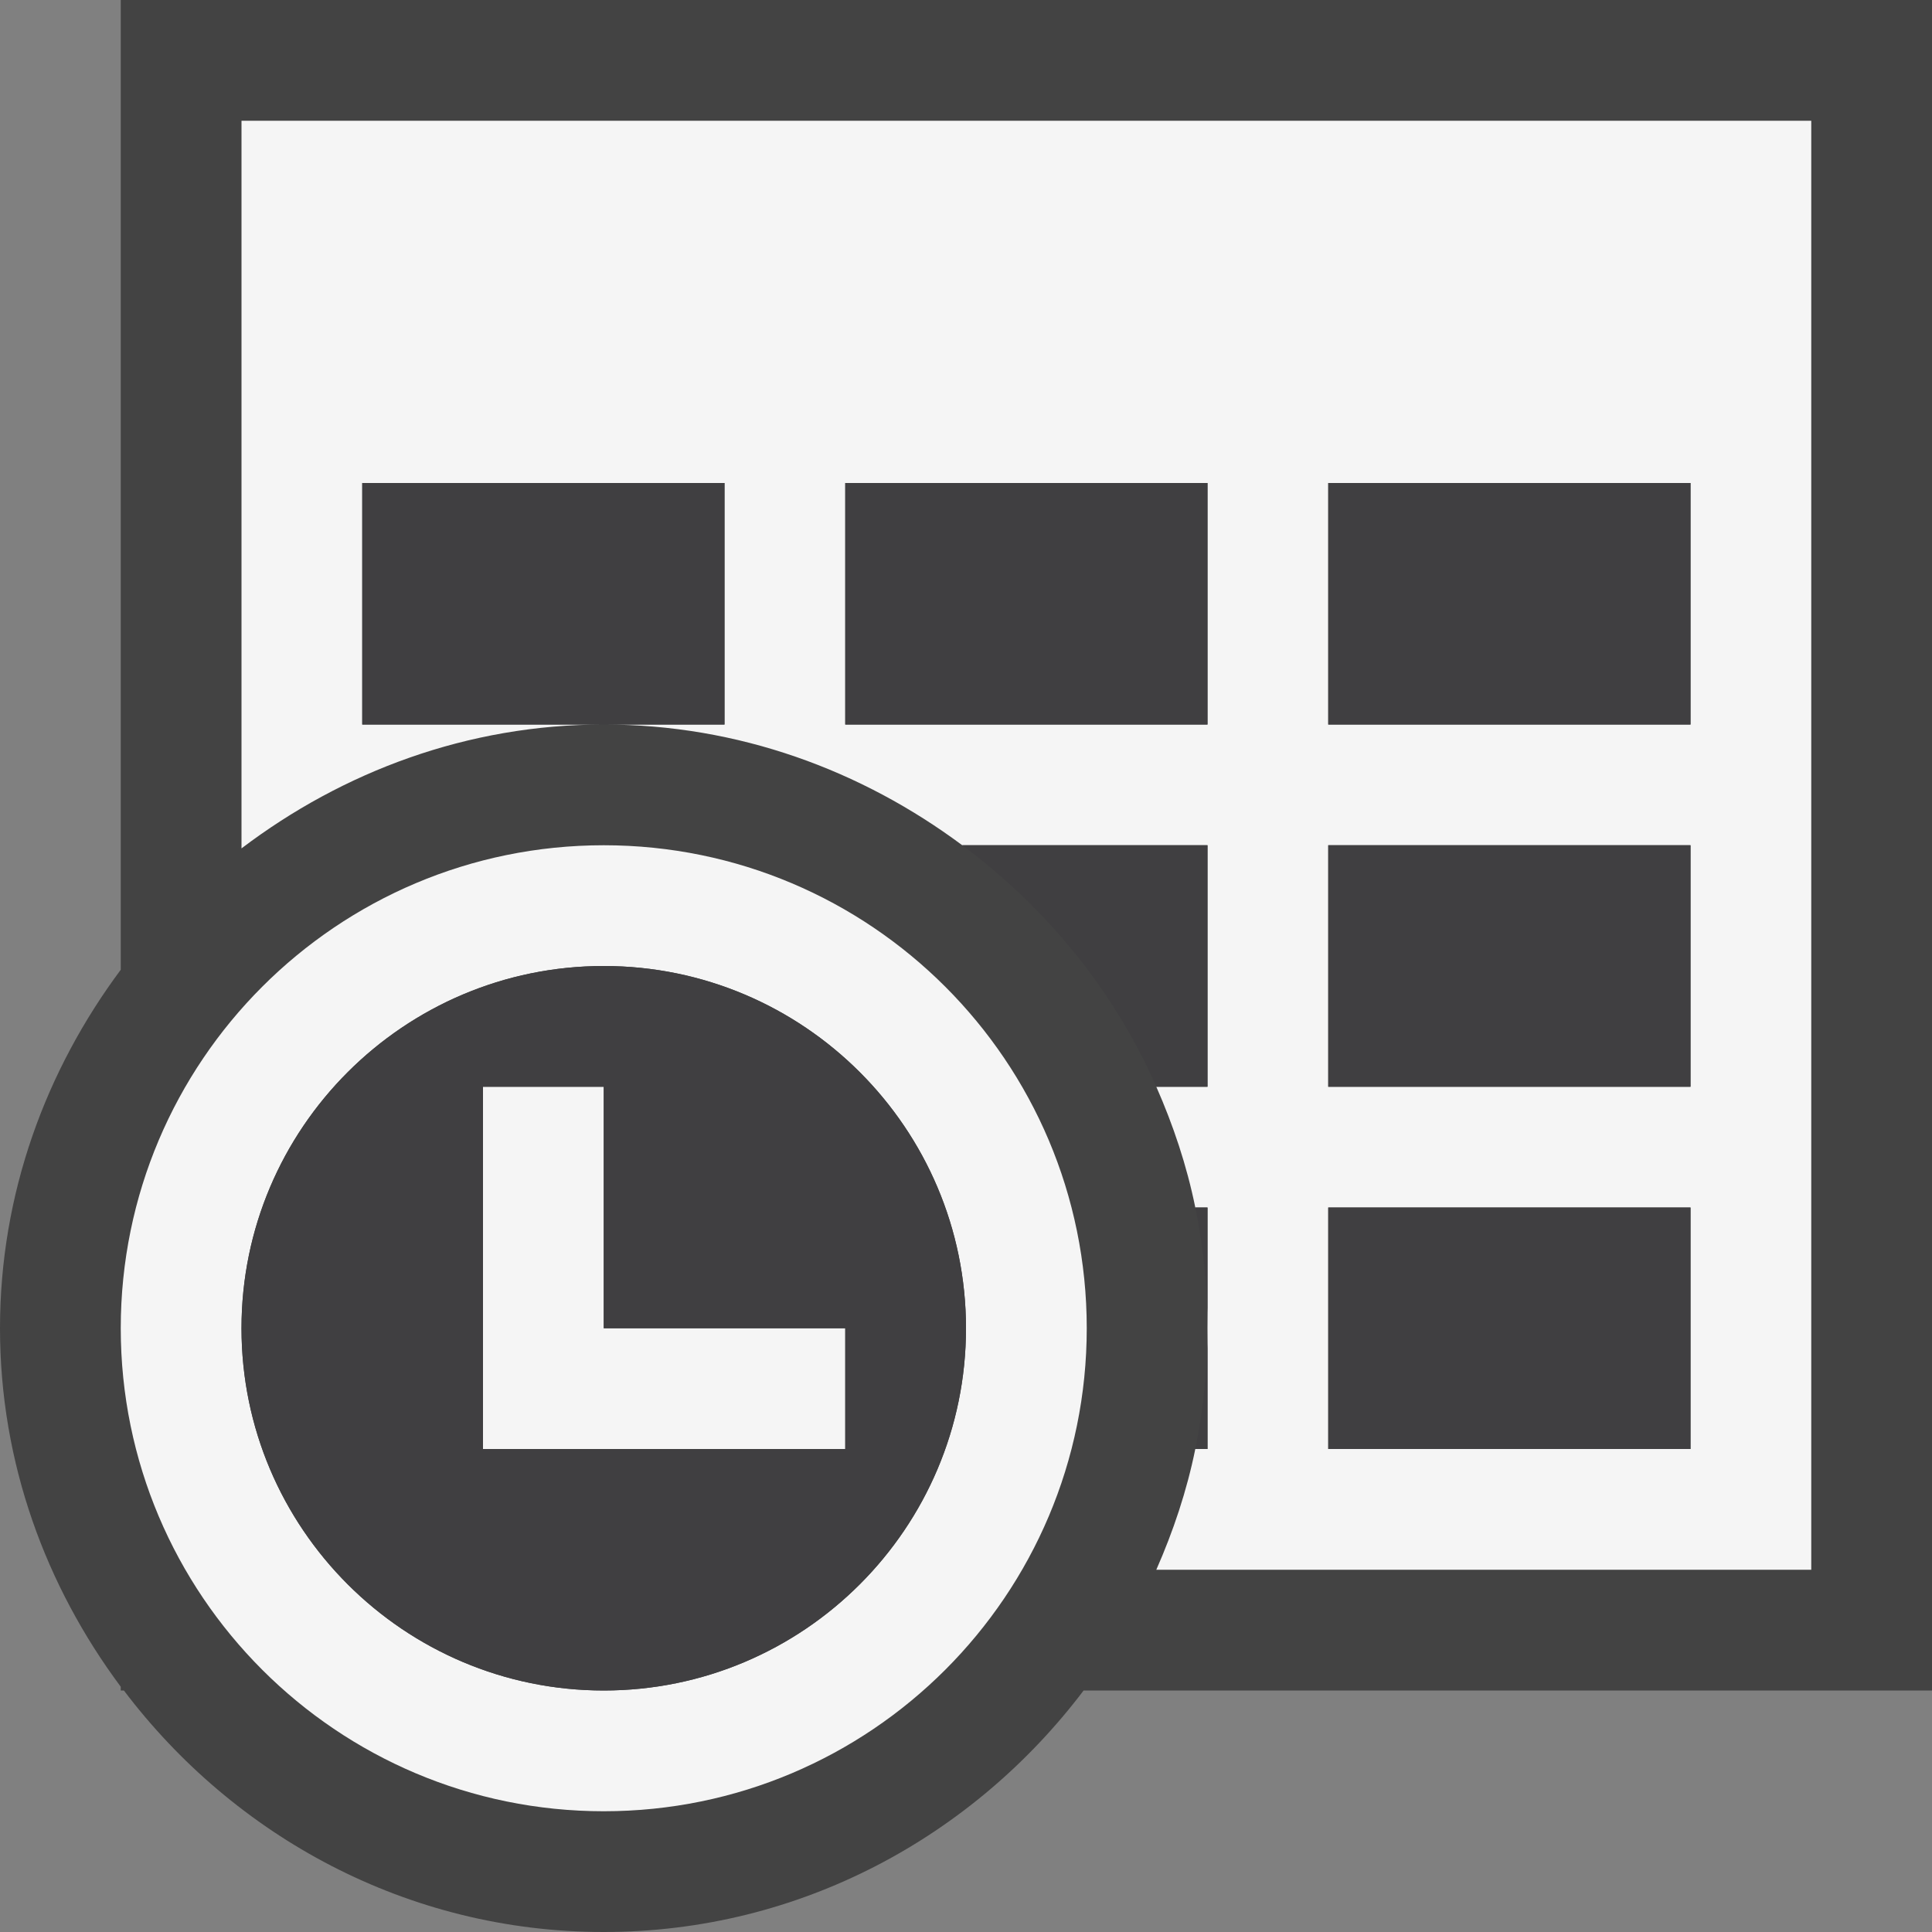 <svg xmlns="http://www.w3.org/2000/svg" viewBox="0 0 16 16" enable-background="new 0 0 16 16"><rect x="0" y="0" width="16" height="16" fill="#808080" stroke="none"/><style type="text/css">.icon-canvas-transparent{opacity:0;fill:#434343;} .icon-vs-out{fill:#434343;} .icon-vs-bg{fill:#f5f5f5;} .icon-vs-fg{fill:#403F41;}</style><path class="icon-canvas-transparent" d="M16 16h-16v-16h16v16z" id="canvas"/><path class="icon-vs-out" d="M16 0h-15v8.031c-.62.833-1 1.853-1 2.969 0 1.116.38 2.136 1 2.969v.031h.026c.913 1.207 2.347 2 3.974 2s3.061-.793 3.974-2h7.026v-14z" id="outline"/><path class="icon-vs-bg" d="M2 1v6.026c.838-.635 1.87-1.026 3-1.026h-2v-2h3v2h-1c1.116 0 2.136.38 2.969 1h2.031v2h-.424c.14.318.252.651.323 1h.101v2h-.101c-.071.349-.183.682-.323 1h5.424v-12h-13zm8 5h-3v-2h3v2zm4 6h-3v-2h3v2zm0-3h-3v-2h3v2zm0-3h-3v-2h3v2zm-9 1c-2.209 0-4 1.791-4 4s1.791 4 4 4 4-1.791 4-4-1.791-4-4-4zm0 7c-1.655 0-3-1.345-3-3s1.345-3 3-3 3 1.345 3 3-1.345 3-3 3zm2-3v1h-3v-3h1v2h2z" id="iconBg"/><g id="iconFg"><path class="icon-vs-fg" d="M9.899 10h.101v1c0-.342-.035-.677-.101-1zm.101 2v-1c0 .342-.035.677-.101 1h.101zm-.424-3h.424v-2h-2.031c.694.517 1.255 1.199 1.607 2zm-3.576-3v-2h-3v2h3zm5-2v2h3v-2h-3zm0 5h3v-2h-3v2zm0 3h3v-2h-3v2zm-4-6h3v-2h-3v2zm-2 2c-1.655 0-3 1.345-3 3s1.345 3 3 3 3-1.345 3-3-1.345-3-3-3zm2 4h-3v-3h1v2h2v1z"/></g></svg>